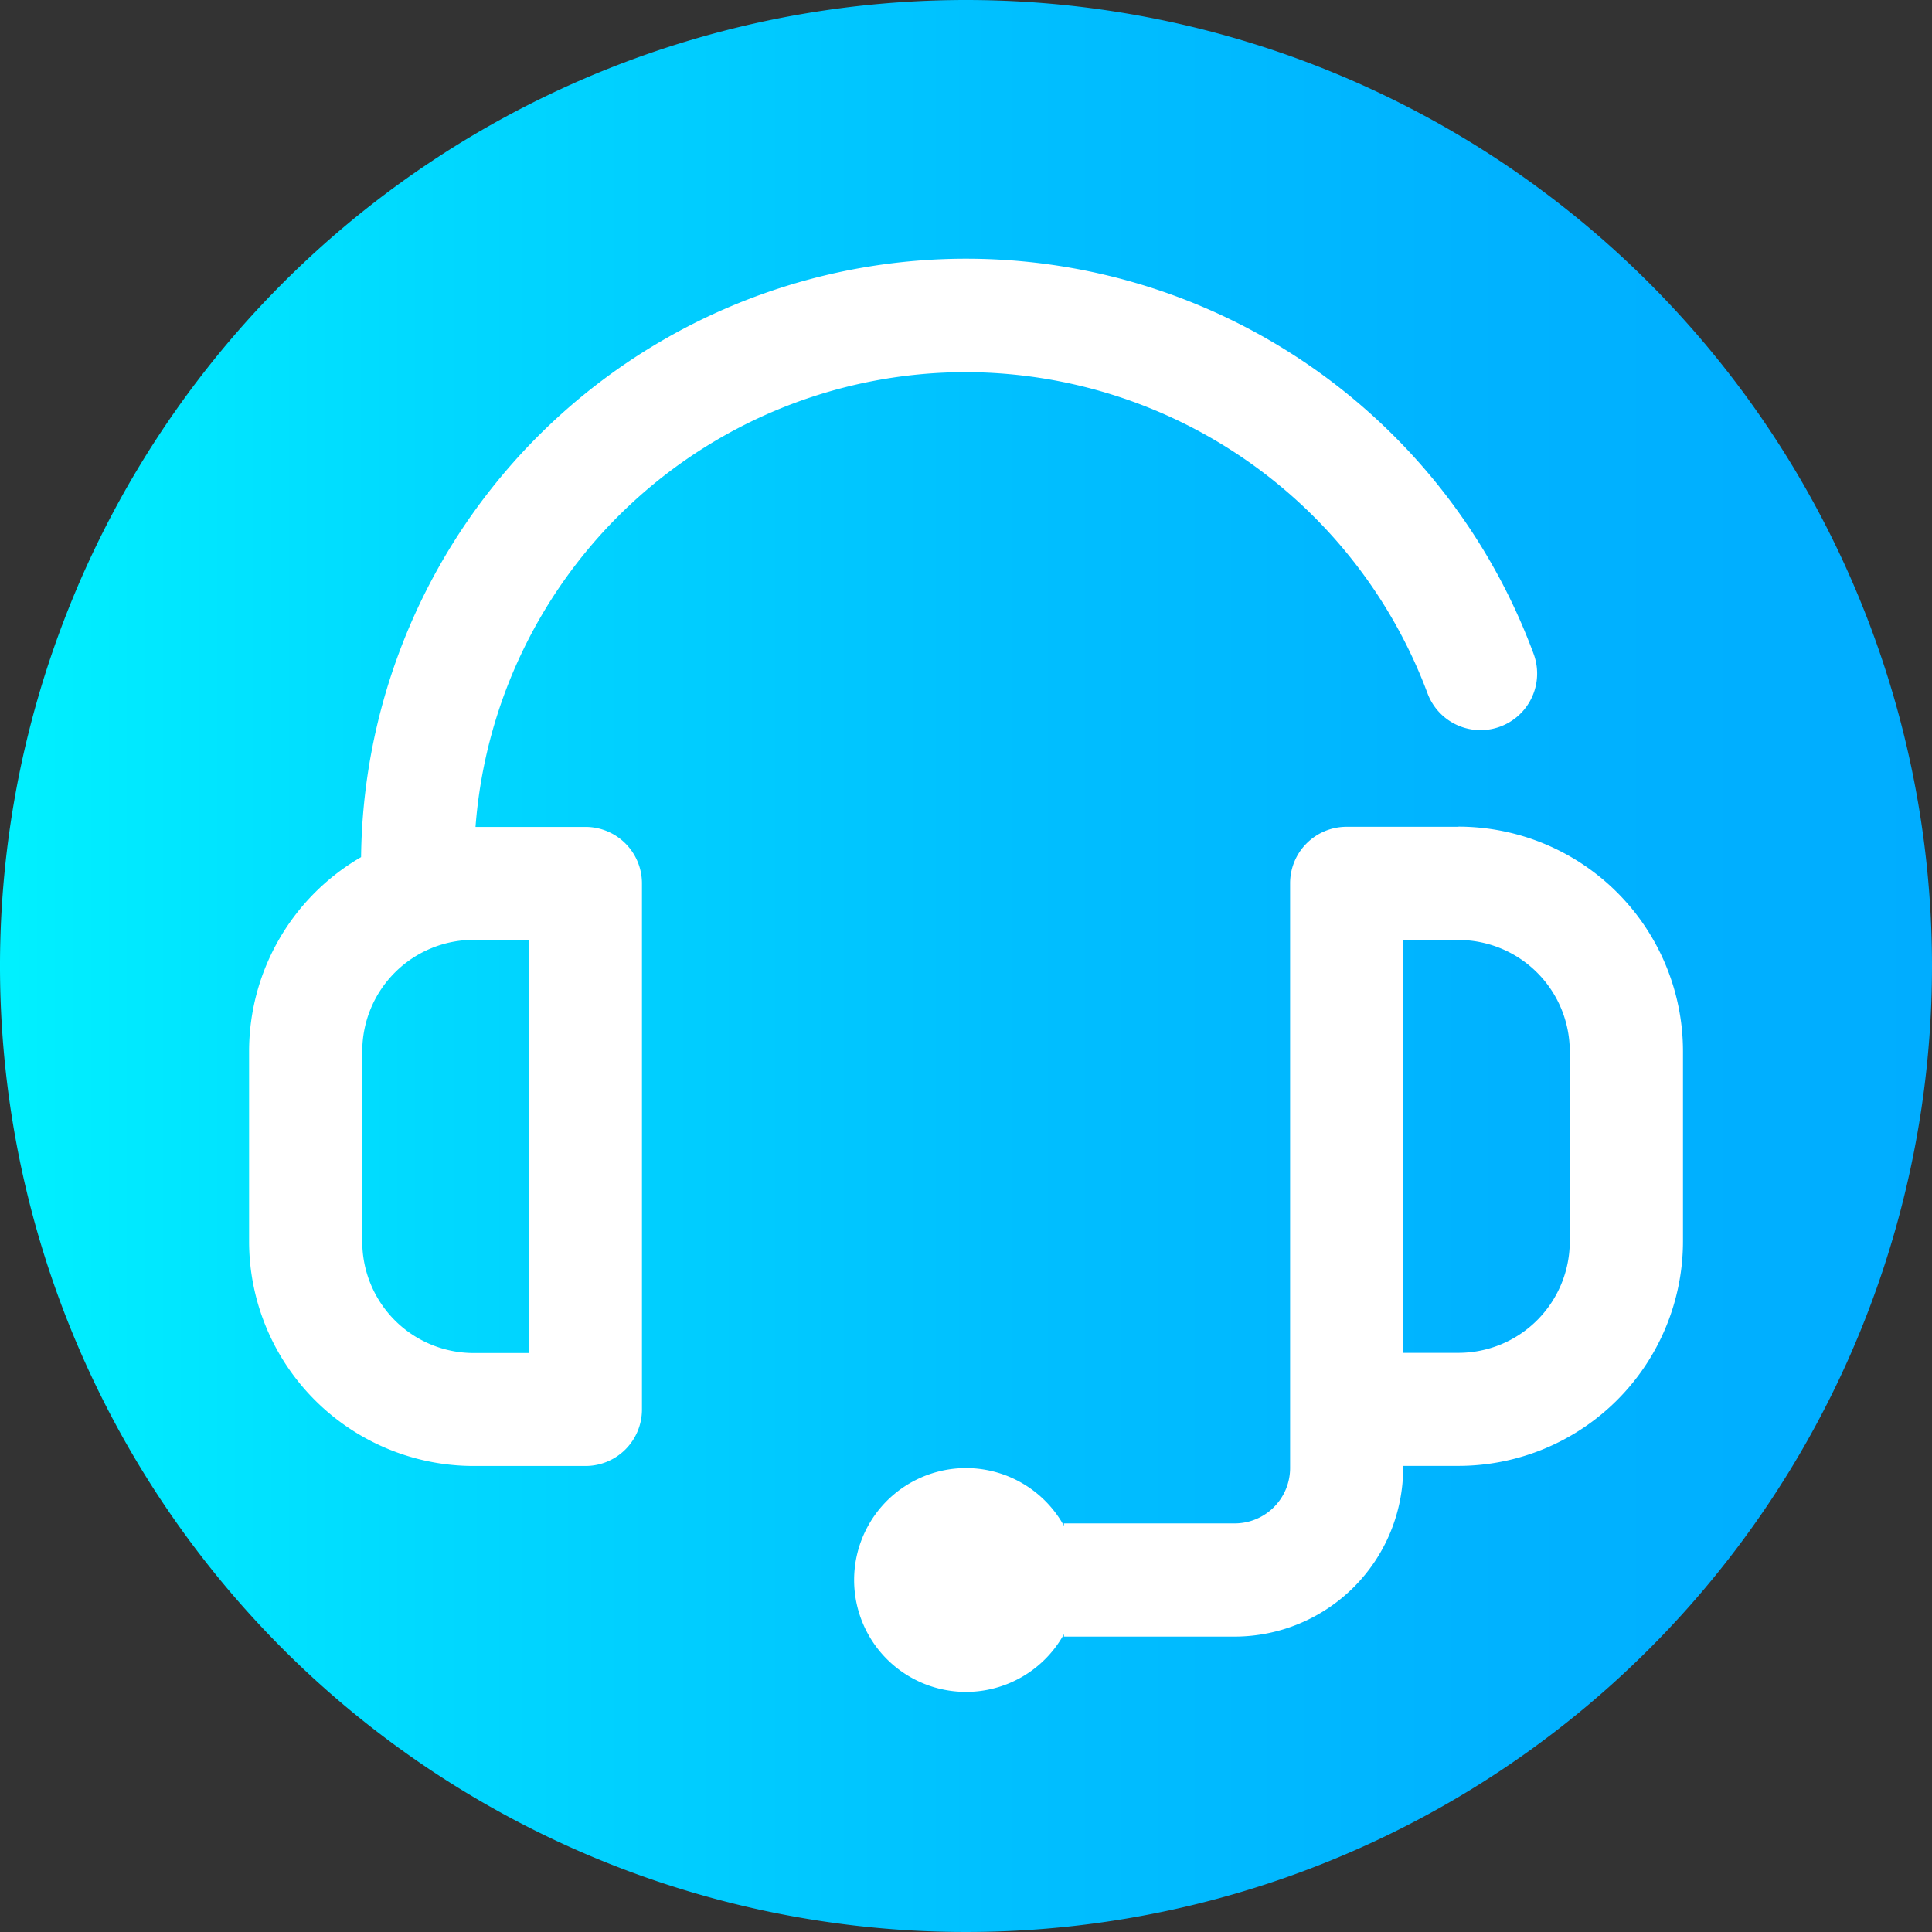 <svg id="icon-headset" xmlns="http://www.w3.org/2000/svg" xmlns:xlink="http://www.w3.org/1999/xlink" width="65" height="65" viewBox="0 0 65 65">
  <rect x="0" y="0" width="65" height="65" fill="#333333" stroke="none"/>
  <defs>
    <linearGradient id="linear-gradient" y1="-24.543" x2="1" y2="-24.543" gradientUnits="objectBoundingBox">
      <stop offset="0" stop-color="#00f1ff"/>
      <stop offset="0.231" stop-color="#00d8ff"/>
      <stop offset="0.514" stop-color="#00c0ff"/>
      <stop offset="0.777" stop-color="#00b2ff"/>
      <stop offset="1" stop-color="#00adff"/>
    </linearGradient>
  </defs>
  <path id="Path_23" data-name="Path 23" d="M65,32.5A32.5,32.5,0,1,1,32.5,0,32.5,32.5,0,0,1,65,32.5Zm0,0" fill="url(#linear-gradient)"/>
  <g id="Group_7" data-name="Group 7" transform="translate(8.379 8.707)">
    <path id="Path_24" data-name="Path 24" d="M77.318,87.7h-3.7a16.549,16.549,0,0,1,16.5-15.3A16.616,16.616,0,0,1,105.645,83.2a1.9,1.9,0,0,0,3.572-1.321,20.357,20.357,0,0,0-39.449,6.837A7.556,7.556,0,0,0,66,95.248v6.4a7.561,7.561,0,0,0,7.553,7.552h3.765a1.9,1.9,0,0,0,1.9-1.9V89.6a1.9,1.9,0,0,0-1.9-1.9Zm-1.9,17.7H73.552a3.748,3.748,0,0,1-3.744-3.744v-6.4A3.748,3.748,0,0,1,73.552,91.5h1.861Zm0,0" transform="translate(-65.999 -68.586)" fill="#fff"/>
    <path id="Path_25" data-name="Path 25" d="M246.674,219.113h-3.765a1.9,1.9,0,0,0-1.9,1.9v19.675a1.864,1.864,0,0,1-1.861,1.861H233.4v.081a3.765,3.765,0,1,0,0,3.646v.081h5.743a5.676,5.676,0,0,0,5.67-5.67v-.073h1.861a7.561,7.561,0,0,0,7.553-7.553v-6.4a7.561,7.561,0,0,0-7.553-7.553Zm3.744,13.954a3.748,3.748,0,0,1-3.744,3.744h-1.861V222.921h1.861a3.748,3.748,0,0,1,3.744,3.744Zm0,0" transform="translate(-205.984 -200.003)" fill="#fff"/>
  </g>
</svg>
